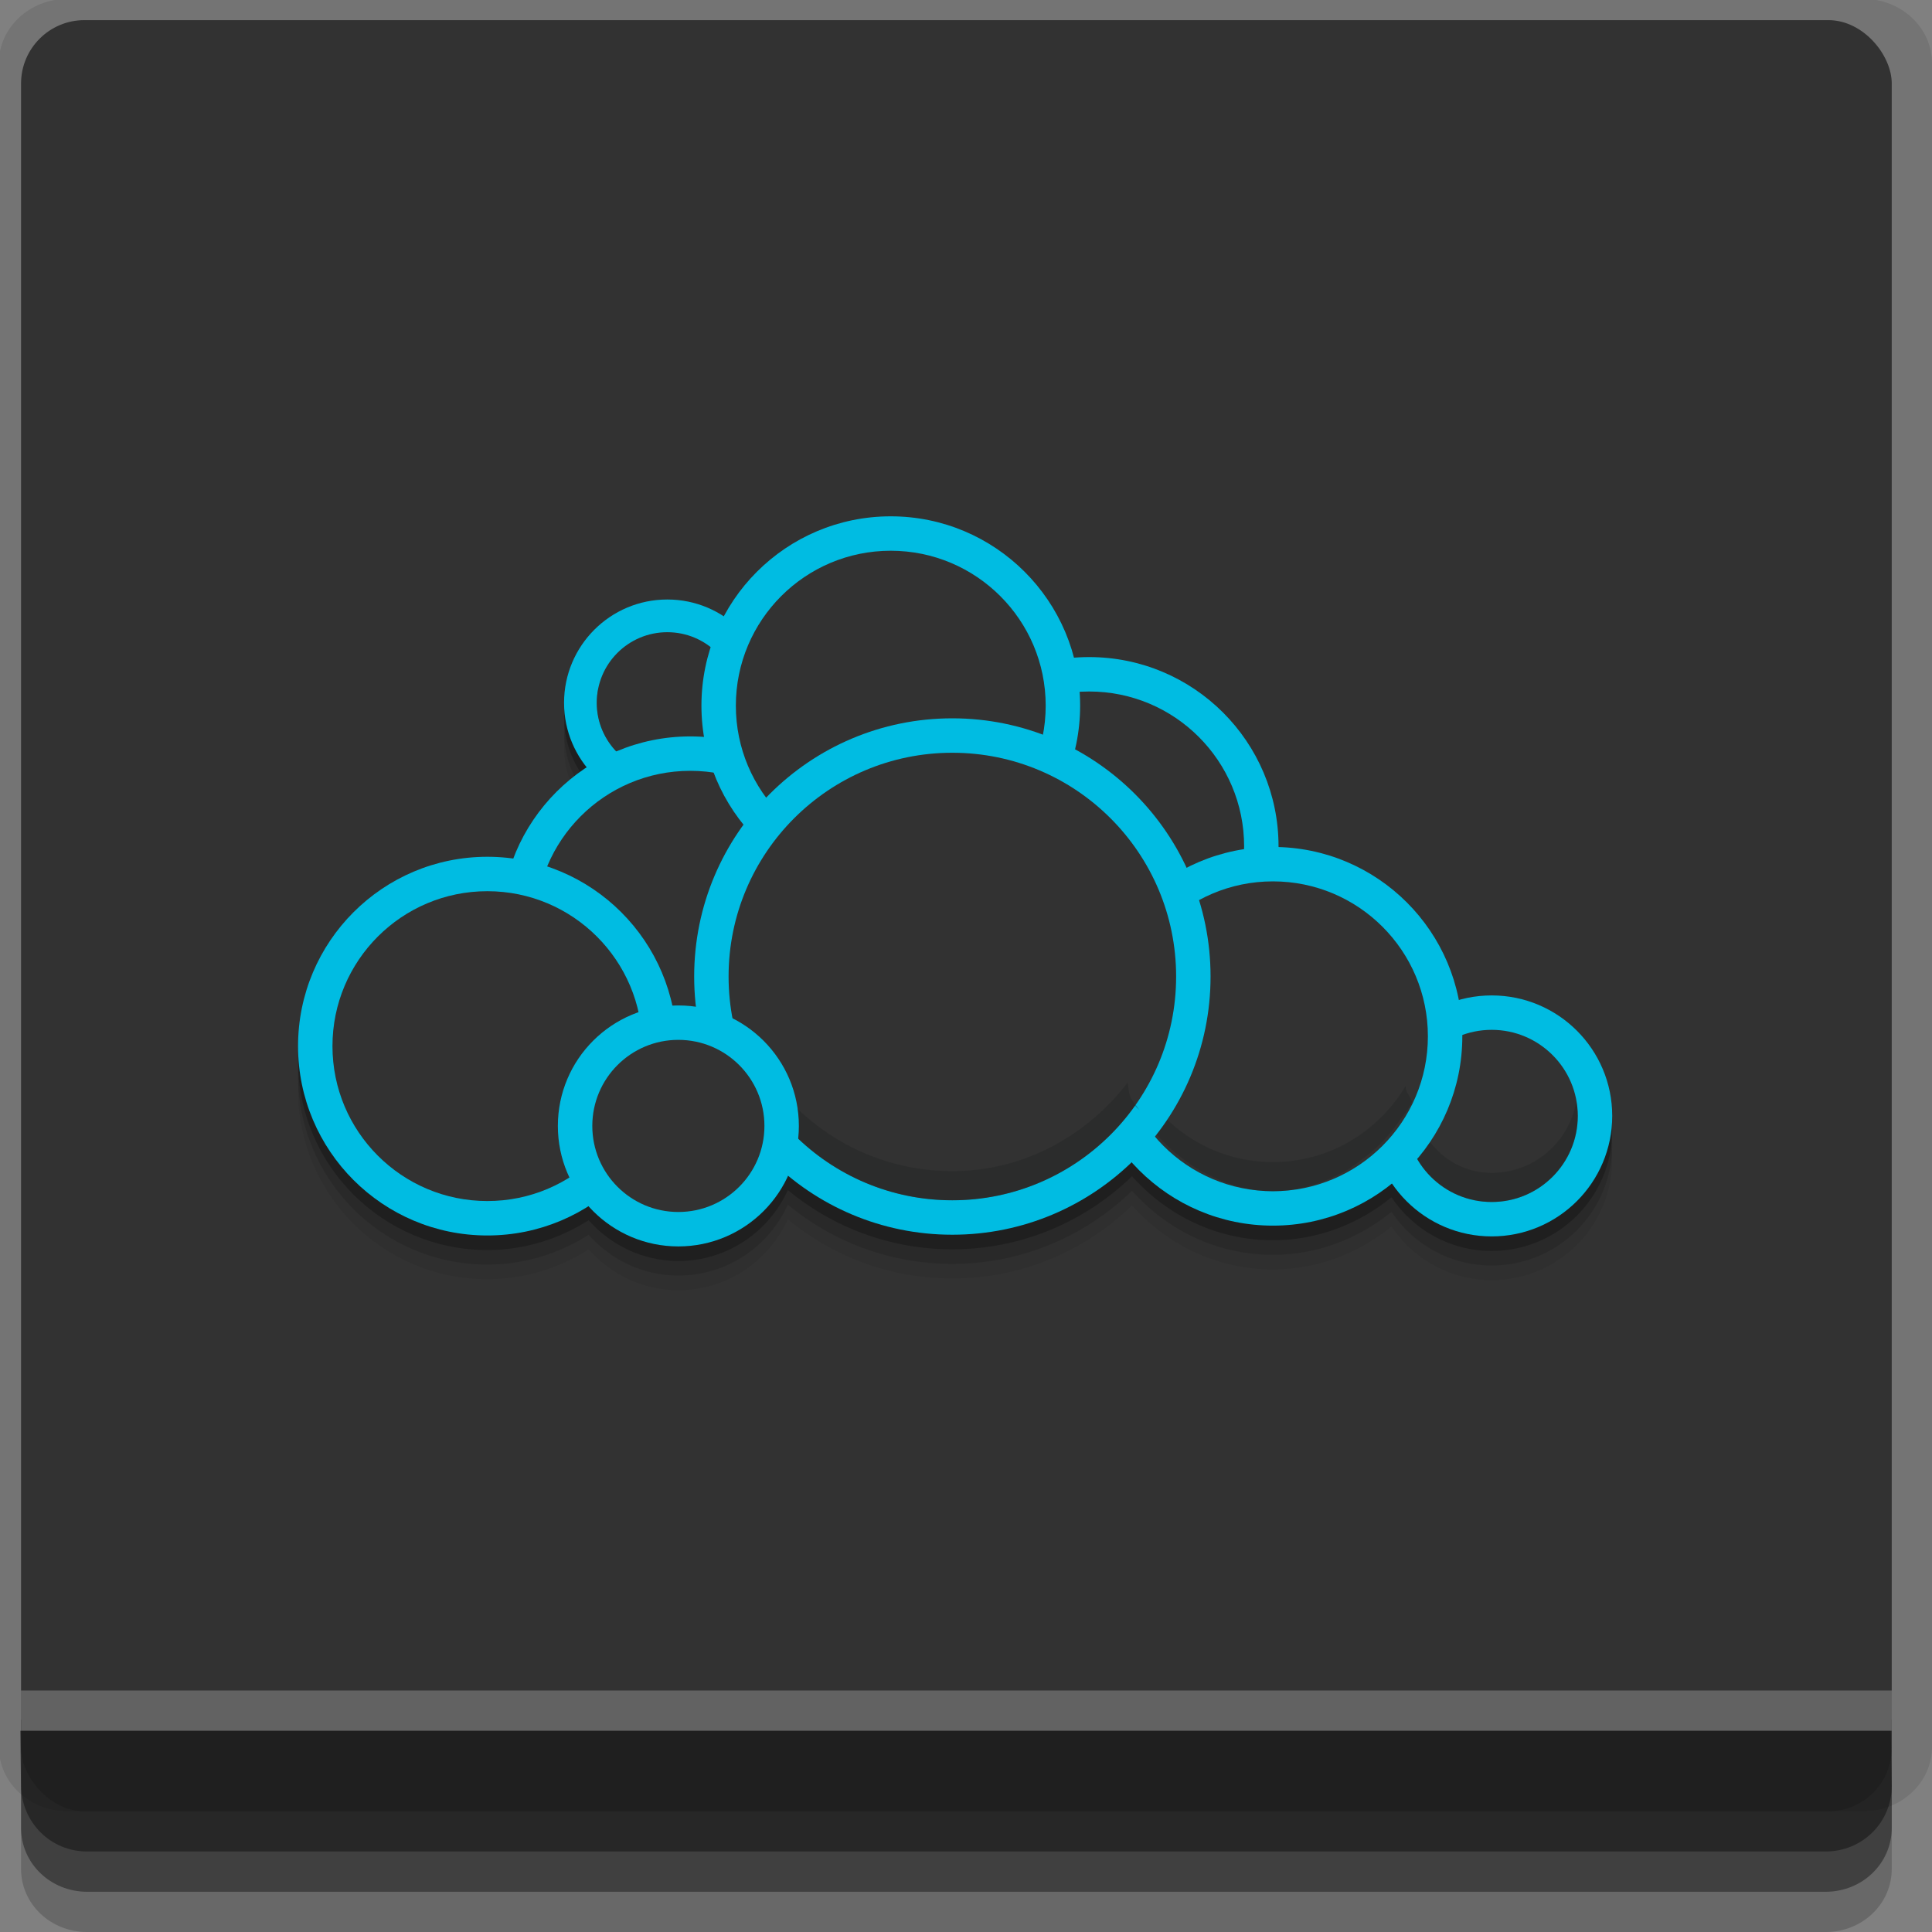 <?xml version="1.0" encoding="UTF-8" standalone="no"?>
<!-- Created with Inkscape (http://www.inkscape.org/) -->

<svg
   xmlns:dc="http://purl.org/dc/elements/1.1/"
   xmlns:cc="http://creativecommons.org/ns#"
   xmlns:rdf="http://www.w3.org/1999/02/22-rdf-syntax-ns#"
   xmlns:svg="http://www.w3.org/2000/svg"
   xmlns="http://www.w3.org/2000/svg"
   xmlns:sodipodi="http://sodipodi.sourceforge.net/DTD/sodipodi-0.dtd"
   xmlns:inkscape="http://www.inkscape.org/namespaces/inkscape"
   width="96"
   height="96"
   id="svg2"
   version="1.1"
   inkscape:version="0.48.4 r9939"
   sodipodi:docname="goa-account-owncloud.svg">
  <rect width="100%" height="100%" fill="#808080" stroke="none"/>
  <defs
     id="defs4" />
  <sodipodi:namedview
     id="base"
     pagecolor="#ffffff"
     bordercolor="#666666"
     borderopacity="1.0"
     inkscape:pageopacity="0.0"
     inkscape:pageshadow="2"
     inkscape:zoom="5.4541429"
     inkscape:cx="33.634236"
     inkscape:cy="45.544974"
     inkscape:document-units="px"
     inkscape:current-layer="layer1"
     showgrid="true"
     inkscape:snap-page="true"
     inkscape:snap-global="true"
     inkscape:snap-center="true"
     inkscape:snap-object-midpoints="false"
     showguides="true"
     inkscape:guide-bbox="true"
     inkscape:snap-bbox="true"
     inkscape:object-paths="true"
     inkscape:object-nodes="true"
     inkscape:window-width="1305"
     inkscape:window-height="744"
     inkscape:window-x="61"
     inkscape:window-y="24"
     inkscape:window-maximized="1"
     inkscape:snap-midpoints="true"
     inkscape:snap-grids="true"
     inkscape:snap-to-guides="false">
    <inkscape:grid
       type="xygrid"
       id="grid3002"
       empspacing="5"
       visible="true"
       enabled="true"
       snapvisiblegridlinesonly="true" />
  </sodipodi:namedview>
  <g
     inkscape:label="Layer 1"
     inkscape:groupmode="layer"
     id="layer1"
     transform="translate(0,-956.362)">
    <rect
       style="fill:#ffffff;fill-opacity:0;fill-rule:nonzero;stroke:none"
       id="rect3775"
       width="96"
       height="96"
       x="0"
       y="956.362"
       ry="0" />
    <path
       style="fill:#000000;fill-opacity:0.096;fill-rule:nonzero;stroke:none"
       d="m 3.353,956.307 c -1.884,0 -3.411,1.432 -3.411,3.198 l 0,83.659 c 0,1.766 1.527,3.198 3.411,3.198 l 89.236,0 c 1.884,0 3.411,-1.432 3.411,-3.198 l 0,-83.659 c 0,-1.766 -1.527,-3.198 -3.411,-3.198 z"
       id="rect3772"
       inkscape:connector-curvature="0"
       sodipodi:nodetypes="sssssssss" />
    <path
       style="fill:#000000;fill-opacity:0.187;fill-rule:nonzero;stroke:none"
       d="m 1.046,1041.807 0,7.422 c 0,1.739 1.462,3.134 3.285,3.134 l 86.384,0 c 1.823,0 3.285,-1.395 3.285,-3.134 l 0,-7.422 -92.954,0 z"
       id="rect3785"
       inkscape:connector-curvature="0" />
    <path
       style="fill:#000000;fill-opacity:0.384;fill-rule:nonzero;stroke:none"
       d="m 1.046,1041.807 0,5.381 c 0,1.762 1.462,3.175 3.285,3.175 l 86.384,0 c 1.823,0 3.285,-1.413 3.285,-3.175 l 0,-5.381 -92.954,0 z"
       id="rect3783"
       inkscape:connector-curvature="0" />
    <rect
       style="fill:#323232;fill-opacity:1;fill-rule:nonzero;stroke:none"
       id="rect2985"
       width="92.954"
       height="89"
       x="1.046"
       y="957.362"
       ry="3.151" />
    <path
       style="fill:#000000;fill-opacity:0.384;fill-rule:nonzero;stroke:none"
       d="m 1,1042.362 0.046,2.746 c 0.03,1.806 1.462,3.254 3.285,3.254 l 86.384,0 c 1.823,0 3.285,-1.448 3.285,-3.254 l -0.046,-2.746 z"
       id="rect3781"
       inkscape:connector-curvature="0"
       sodipodi:nodetypes="csssscc" />
    <rect
       style="fill:#ffffff;fill-opacity:0.235;fill-rule:nonzero;stroke:none"
       id="rect3770"
       width="92.954"
       height="2"
       x="1.046"
       y="1040.362" />
    <path
       style="fill:#000000;fill-opacity:0.059;stroke:none"
       d="m 44.261,984.195 c -3.591,0 -6.677,2.036 -8.262,4.995 -0.814,-0.543 -1.79,-0.861 -2.841,-0.861 -2.834,0 -5.13,2.295 -5.13,5.13 0,1.219 0.442,2.322 1.151,3.203 -1.66,1.082 -2.954,2.669 -3.667,4.549 -0.425,-0.058 -0.855,-0.1 -1.297,-0.1 -5.195,0 -9.406,4.213 -9.406,9.409 0,5.196 4.211,9.406 9.406,9.406 1.856,0 3.576,-0.553 5.034,-1.481 1.096,1.233 2.677,2.026 4.457,2.026 2.425,0 4.5,-1.448 5.442,-3.522 2.219,1.836 5.065,2.941 8.17,2.941 3.473,0 6.62,-1.389 8.931,-3.631 1.723,1.937 4.205,3.181 7,3.181 2.244,0 4.277,-0.821 5.895,-2.133 1.073,1.606 2.901,2.664 4.978,2.664 3.306,0 5.987,-2.677 5.987,-5.984 0,-3.307 -2.681,-5.987 -5.987,-5.987 -0.57,0 -1.111,0.103 -1.633,0.252 -0.816,-4.257 -4.501,-7.487 -8.963,-7.617 5.5e-5,-0.018 0.004,-0.025 0.004,-0.04 0,-5.196 -4.215,-9.41 -9.41,-9.41 -0.258,0 -0.513,0.018 -0.765,0.04 -1.055,-4.044 -4.721,-7.032 -9.094,-7.032 z"
       id="path4698"
       inkscape:connector-curvature="0" />
    <path
       inkscape:connector-curvature="0"
       id="path4696"
       d="m 44.261,983.469 c -3.591,0 -6.677,2.036 -8.262,4.995 -0.814,-0.543 -1.79,-0.861 -2.841,-0.861 -2.834,0 -5.13,2.295 -5.13,5.13 0,1.219 0.442,2.322 1.151,3.203 -1.66,1.082 -2.954,2.669 -3.667,4.549 -0.425,-0.058 -0.855,-0.1 -1.297,-0.1 -5.195,0 -9.406,4.213 -9.406,9.409 0,5.196 4.211,9.406 9.406,9.406 1.856,0 3.576,-0.553 5.034,-1.481 1.096,1.233 2.677,2.026 4.457,2.026 2.425,0 4.5,-1.448 5.442,-3.521 2.219,1.836 5.065,2.941 8.17,2.941 3.473,0 6.62,-1.389 8.931,-3.631 1.723,1.937 4.205,3.181 7,3.181 2.244,0 4.277,-0.821 5.895,-2.133 1.073,1.606 2.901,2.664 4.978,2.664 3.306,0 5.987,-2.677 5.987,-5.984 0,-3.307 -2.681,-5.987 -5.987,-5.987 -0.57,0 -1.111,0.103 -1.633,0.252 -0.816,-4.257 -4.501,-7.487 -8.963,-7.617 5.5e-5,-0.018 0.004,-0.025 0.004,-0.038 0,-5.196 -4.215,-9.41 -9.41,-9.41 -0.258,0 -0.513,0.018 -0.765,0.038 -1.055,-4.044 -4.721,-7.032 -9.094,-7.032 z"
       style="fill:#000000;fill-opacity:0.118;stroke:none" />
    <path
       style="fill:#000000;fill-opacity:0.235;stroke:none"
       d="m 44.261,982.744 c -3.591,0 -6.677,2.036 -8.262,4.995 -0.814,-0.543 -1.79,-0.861 -2.841,-0.861 -2.834,0 -5.13,2.295 -5.13,5.13 0,1.219 0.442,2.322 1.151,3.203 -1.66,1.082 -2.954,2.669 -3.667,4.549 -0.425,-0.058 -0.855,-0.1 -1.297,-0.1 -5.195,0 -9.406,4.213 -9.406,9.41 0,5.196 4.211,9.406 9.406,9.406 1.856,0 3.576,-0.553 5.034,-1.481 1.096,1.233 2.677,2.026 4.457,2.026 2.425,0 4.5,-1.448 5.442,-3.522 2.219,1.836 5.065,2.941 8.17,2.941 3.473,0 6.62,-1.389 8.931,-3.631 1.723,1.937 4.205,3.181 7,3.181 2.244,0 4.277,-0.821 5.895,-2.133 1.073,1.606 2.901,2.664 4.978,2.664 3.306,0 5.987,-2.677 5.987,-5.984 0,-3.307 -2.681,-5.987 -5.987,-5.987 -0.57,0 -1.111,0.103 -1.633,0.252 -0.816,-4.257 -4.501,-7.487 -8.963,-7.617 5.5e-5,-0.018 0.004,-0.025 0.004,-0.038 0,-5.196 -4.215,-9.41 -9.41,-9.41 -0.258,0 -0.513,0.018 -0.765,0.038 -1.055,-4.044 -4.721,-7.032 -9.094,-7.032 z"
       id="path4675"
       inkscape:connector-curvature="0" />
    <path
       style="fill:#00bce2;fill-opacity:1;stroke:none"
       inkscape:connector-curvature="0"
       d="m 80.11,1011.811 c 0,3.307 -2.683,5.987 -5.989,5.987 -3.306,0 -5.986,-2.68 -5.986,-5.987 0,-3.307 2.68,-5.987 5.986,-5.987 3.306,0 5.989,2.68 5.989,5.987 z"
       id="path4217" />
    <path
       style="fill:#00bce2;fill-opacity:1;stroke:none"
       inkscape:connector-curvature="0"
       d="m 38.291,991.283 c 0,2.834 -2.3,5.132 -5.133,5.132 -2.834,0 -5.13,-2.297 -5.13,-5.132 0,-2.834 2.297,-5.132 5.13,-5.132 2.834,0 5.133,2.298 5.133,5.132 z"
       id="path4201" />
    <path
       id="path4219"
       d="m 78.399,1011.811 c 0,2.362 -1.916,4.277 -4.278,4.277 -2.361,0 -4.275,-1.915 -4.275,-4.277 0,-2.362 1.914,-4.277 4.275,-4.277 2.361,0 4.278,1.915 4.278,4.277 z"
       inkscape:connector-curvature="0"
       style="fill:#323232;fill-opacity:1;stroke:none" />
    <path
       inkscape:connector-curvature="0"
       style="fill:#1e2022;fill-opacity:0.314;stroke:none"
       d="m 29.732,990.556 c -0.05,0.235 -0.078,0.476 -0.078,0.726 0,1.11 0.525,2.086 1.329,2.728 0.664,-0.318 1.375,-0.555 2.129,-0.673 -1.666,-0.022 -3.049,-1.208 -3.38,-2.781 z"
       id="path4734" />
    <path
       inkscape:connector-curvature="0"
       style="fill:#1e2022;fill-opacity:0.314;stroke:none"
       d="m 36.559,990.556 c -0.285,1.341 -1.308,2.406 -2.646,2.7 0.131,0 0.254,-0.04 0.386,-0.04 0.552,0 1.083,0.071 1.598,0.188 0.347,-0.451 0.616,-0.968 0.712,-1.555 0.036,0.645 0.149,1.267 0.329,1.86 0.284,0.107 0.561,0.232 0.829,0.368 -0.624,-0.988 -1.002,-2.131 -1.12,-3.355 -0.004,0.047 -0.021,0.091 -0.025,0.138 -0.013,-0.105 -0.042,-0.203 -0.064,-0.305 z"
       id="path4732" />
    <path
       inkscape:connector-curvature="0"
       style="fill:#1e2022;fill-opacity:0.314;stroke:none"
       d="m 61.755,997.783 c -0.049,0.383 -0.12,0.762 -0.216,1.13 0.081,-0.018 0.163,-0.029 0.244,-0.045 0.011,-0.149 0.035,-0.294 0.035,-0.446 0,-0.218 -0.046,-0.424 -0.064,-0.638 z"
       id="path4730" />
    <path
       inkscape:connector-curvature="0"
       style="fill:#1e2022;fill-opacity:0.314;stroke:none"
       d="m 70.877,1007.129 c -0.022,0.179 -0.024,0.365 -0.053,0.542 0.03,-0.036 0.069,-0.063 0.099,-0.1 -0.005,-0.151 -0.032,-0.295 -0.046,-0.443 z"
       id="path4728" />
    <path
       id="path4203"
       d="m 36.666,991.283 c 0,1.937 -1.571,3.507 -3.508,3.507 -1.936,0 -3.506,-1.57 -3.506,-3.507 0,-1.937 1.569,-3.507 3.506,-3.507 1.936,0 3.508,1.57 3.508,3.507 z"
       inkscape:connector-curvature="0"
       style="fill:#323232;fill-opacity:1;stroke:none" />
    <path
       id="path4197"
       d="m 43.711,1002.362 c 0,5.196 -4.216,9.408 -9.411,9.408 -5.195,0 -9.406,-4.212 -9.406,-9.408 0,-5.196 4.211,-9.408 9.406,-9.408 5.195,0 9.411,4.212 9.411,9.408 z"
       inkscape:connector-curvature="0"
       style="fill:#00bce2;fill-opacity:1;stroke:none" />
    <path
       style="fill:#323232;fill-opacity:1;stroke:none"
       inkscape:connector-curvature="0"
       d="m 42,1002.362 c 0,4.252 -3.449,7.698 -7.7,7.698 -4.25,0 -7.696,-3.446 -7.696,-7.698 0,-4.252 3.445,-7.698 7.696,-7.698 4.251,0 7.7,3.446 7.7,7.698 z"
       id="path4199" />
    <path
       style="fill:#00bce2;fill-opacity:1;stroke:none"
       inkscape:connector-curvature="0"
       d="m 63.53,998.42 c 0,5.196 -4.216,9.408 -9.411,9.408 -5.195,0 -9.406,-4.212 -9.406,-9.408 0,-5.196 4.211,-9.408 9.406,-9.408 5.195,0 9.411,4.212 9.411,9.408 z"
       id="path4209" />
    <path
       id="path4211"
       d="m 61.82,998.42 c 0,4.252 -3.449,7.698 -7.7,7.698 -4.25,0 -7.696,-3.446 -7.696,-7.698 0,-4.252 3.445,-7.698 7.696,-7.698 4.251,0 7.7,3.446 7.7,7.698 z"
       inkscape:connector-curvature="0"
       style="fill:#323232;fill-opacity:1;stroke:none" />
    <path
       id="path4205"
       d="m 53.671,991.426 c 0,5.197 -4.216,9.408 -9.411,9.408 -5.195,0 -9.406,-4.212 -9.406,-9.408 0,-5.196 4.211,-9.408 9.406,-9.408 5.195,0 9.411,4.212 9.411,9.408 z"
       inkscape:connector-curvature="0"
       style="fill:#00bce2;fill-opacity:1;stroke:none" />
    <path
       style="fill:#323232;fill-opacity:1;stroke:none"
       inkscape:connector-curvature="0"
       d="m 51.96,991.426 c 0,4.252 -3.449,7.698 -7.7,7.698 -4.25,0 -7.696,-3.446 -7.696,-7.698 0,-4.252 3.445,-7.698 7.696,-7.698 4.251,0 7.7,3.446 7.7,7.698 z"
       id="path4207" />
    <path
       inkscape:connector-curvature="0"
       style="fill:#1e2022;fill-opacity:0.314;stroke:none"
       d="m 69.492,1012.117 c 0.097,-0.141 0.27,-0.21 0.358,-0.358 -2.18e-4,0.018 -0.004,0.034 -0.004,0.053 0,2.362 1.915,4.276 4.276,4.276 2.361,0 4.276,-1.914 4.276,-4.276 0,-0.248 -0.034,-0.486 -0.074,-0.723 -0.347,2.014 -2.089,3.55 -4.202,3.55 -2.064,0 -3.559,-1.569 -3.961,-3.514 -0.174,0.365 -0.443,0.661 -0.67,0.992 z"
       id="path4745" />
    <path
       id="path4213"
       d="m 72.662,1007.855 c 0,5.196 -4.216,9.408 -9.411,9.408 -5.195,0 -9.406,-4.212 -9.406,-9.408 0,-5.196 4.211,-9.408 9.406,-9.408 5.195,0 9.411,4.212 9.411,9.408 z"
       inkscape:connector-curvature="0"
       style="fill:#00bce2;fill-opacity:1;stroke:none" />
    <path
       style="fill:#323232;fill-opacity:1;stroke:none"
       inkscape:connector-curvature="0"
       d="m 70.951,1007.855 c 0,4.252 -3.449,7.698 -7.7,7.698 -4.25,0 -7.696,-3.446 -7.696,-7.698 0,-4.252 3.445,-7.698 7.696,-7.698 4.251,0 7.7,3.446 7.7,7.698 z"
       id="path4215" />
    <path
       inkscape:connector-curvature="0"
       style="fill:#1e2022;fill-opacity:0.314;stroke:none"
       d="m 56.023,1010.172 c 0.07,0.218 0.05,0.471 0.138,0.68 0.111,0.263 0.332,0.451 0.471,0.698 0.542,0.967 1.301,1.773 2.186,2.427 0.244,0.178 0.483,0.359 0.748,0.507 1.101,0.622 2.326,1.07 3.684,1.07 1.286,0 2.458,-0.395 3.518,-0.957 0.27,-0.141 0.501,-0.335 0.751,-0.507 0.771,-0.538 1.441,-1.196 1.973,-1.973 0.227,-0.331 0.496,-0.627 0.67,-0.992 -0.058,-0.28 -0.315,-0.464 -0.315,-0.762 0,-0.018 0.004,-0.034 0.004,-0.053 -1.342,2.261 -3.781,3.794 -6.6,3.794 -3.009,0 -5.587,-1.744 -6.852,-4.262 -0.097,0.138 -0.272,0.197 -0.376,0.33 z"
       id="path4700" />
    <path
       id="path4187"
       d="m 60.152,1004.885 c 0,7.086 -5.749,12.83 -12.833,12.83 -7.084,0 -12.826,-5.744 -12.826,-12.83 0,-7.086 5.742,-12.83 12.826,-12.83 7.084,0 12.833,5.743 12.833,12.83 z"
       inkscape:connector-curvature="0"
       style="fill:#00bce2;fill-opacity:1;stroke:none" />
    <path
       style="fill:#323232;fill-opacity:1;stroke:none"
       inkscape:connector-curvature="0"
       d="m 58.441,1004.885 c 0,6.141 -4.982,11.119 -11.122,11.119 -6.14,0 -11.116,-4.978 -11.116,-11.119 0,-6.141 4.976,-11.119 11.116,-11.119 6.14,0 11.122,4.978 11.122,11.119 z"
       id="path4160" />
    <path
       inkscape:connector-curvature="0"
       style="fill:#1e2022;fill-opacity:0.314;stroke:none"
       d="m 56.023,1010.172 c -2.035,2.618 -5.134,4.382 -8.705,4.382 -4.497,0 -8.36,-2.676 -10.111,-6.519 -0.079,0.033 -0.167,0.045 -0.248,0.074 0.631,0.745 1.024,1.697 1.024,2.749 0,0.018 -0.004,0.024 -0.004,0.034 1.977,3.07 5.417,5.109 9.339,5.109 3.752,0 7.065,-1.865 9.08,-4.712 0.053,0.105 0.176,0.156 0.234,0.259 -0.139,-0.247 -0.36,-0.435 -0.471,-0.698 -0.088,-0.209 -0.068,-0.462 -0.138,-0.68 z"
       id="path4743" />
    <path
       inkscape:connector-curvature="0"
       style="fill:#1e2022;fill-opacity:0.314;stroke:none"
       d="m 16.595,1007.618 c -0.023,0.243 -0.074,0.477 -0.074,0.726 0,4.252 3.444,7.695 7.695,7.695 2.145,0 4.084,-0.879 5.481,-2.296 0.591,1.652 2.155,2.841 4.01,2.841 2.361,0 4.276,-1.914 4.276,-4.276 0,-0.262 -0.024,-0.517 -0.071,-0.765 -0.329,2.034 -2.078,3.592 -4.205,3.592 -1.856,0 -3.419,-1.189 -4.01,-2.841 -1.397,1.416 -3.335,2.296 -5.481,2.296 -4.002,0 -7.25,-3.066 -7.62,-6.972 z"
       id="path4726" />
    <path
       style="fill:#00bce2;fill-opacity:1;stroke:none"
       inkscape:connector-curvature="0"
       d="m 33.627,1008.343 c 0,5.196 -4.216,9.409 -9.411,9.409 -5.195,0 -9.406,-4.212 -9.406,-9.409 0,-5.196 4.211,-9.408 9.406,-9.408 5.195,0 9.411,4.212 9.411,9.408 z"
       id="path4189" />
    <path
       id="path4191"
       d="m 31.916,1008.343 c 0,4.252 -3.449,7.698 -7.7,7.698 -4.25,0 -7.696,-3.446 -7.696,-7.698 0,-4.252 3.445,-7.698 7.696,-7.698 4.251,0 7.7,3.446 7.7,7.698 z"
       inkscape:connector-curvature="0"
       style="fill:#323232;fill-opacity:1;stroke:none" />
    <path
       id="path4193"
       d="m 39.695,1012.309 c 0,3.307 -2.683,5.987 -5.989,5.987 -3.306,0 -5.986,-2.68 -5.986,-5.987 0,-3.307 2.68,-5.987 5.986,-5.987 3.306,0 5.989,2.68 5.989,5.987 z"
       inkscape:connector-curvature="0"
       style="fill:#00bce2;fill-opacity:1;stroke:none" />
    <path
       style="fill:#323232;fill-opacity:1;stroke:none"
       inkscape:connector-curvature="0"
       d="m 37.984,1012.309 c 0,2.362 -1.916,4.276 -4.278,4.276 -2.361,0 -4.275,-1.915 -4.275,-4.276 0,-2.362 1.914,-4.277 4.275,-4.277 2.361,0 4.278,1.915 4.278,4.277 z"
       id="path4195" />
  </g>
</svg>
